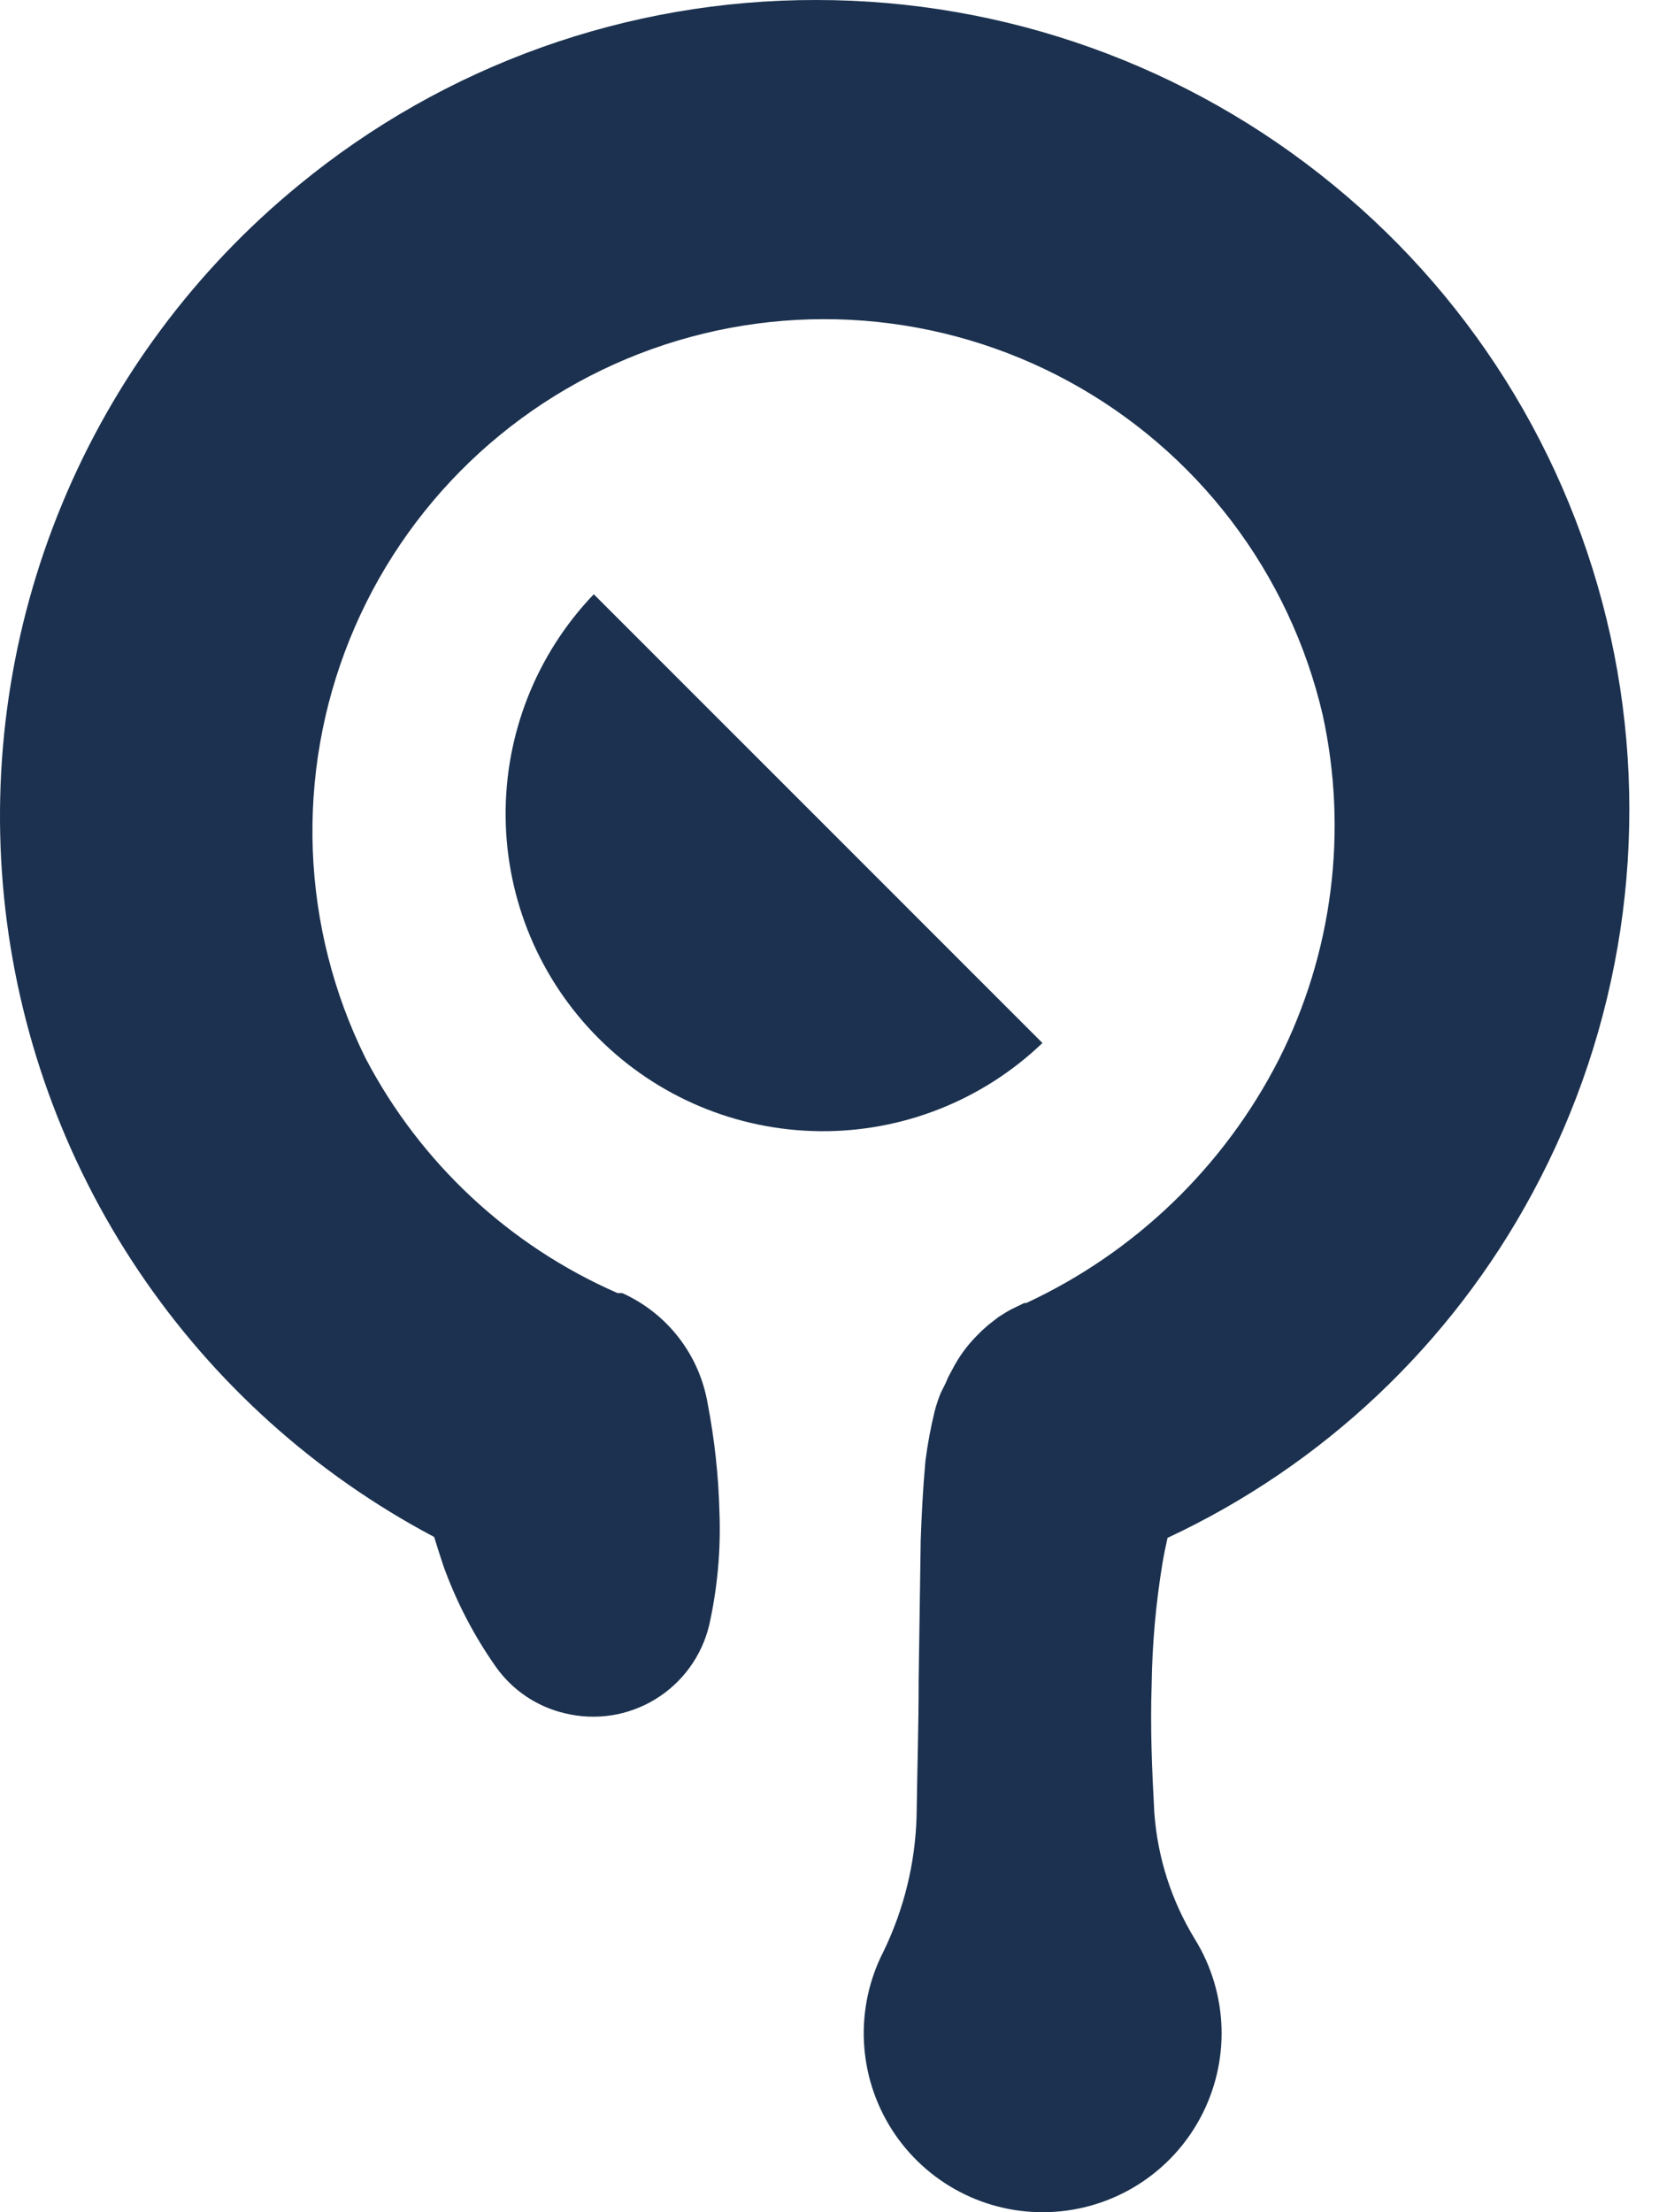 <svg width="54" height="72" viewBox="0 0 54 72" fill="none" xmlns="http://www.w3.org/2000/svg">
<path d="M43.406 6.026C38.662 2.129 32.713 -0 26.574 4.98671e-05C20.428 -0.012 14.469 2.119 9.724 6.026C6.338 8.799 3.69 12.367 2.017 16.412C0.343 20.456 -0.304 24.852 0.132 29.207C0.569 33.562 2.075 37.742 4.518 41.374C6.961 45.006 10.263 47.977 14.132 50.023C14.228 50.33 14.323 50.636 14.438 50.98C14.858 52.141 15.43 53.241 16.141 54.251C16.68 55.012 17.48 55.55 18.388 55.762C18.885 55.883 19.401 55.905 19.906 55.827C20.411 55.748 20.895 55.57 21.332 55.303C21.768 55.037 22.147 54.687 22.448 54.273C22.749 53.859 22.965 53.39 23.084 52.893C23.353 51.688 23.465 50.454 23.418 49.22C23.388 48.035 23.26 46.855 23.036 45.691C22.904 44.907 22.581 44.168 22.096 43.539C21.611 42.91 20.977 42.411 20.253 42.085H20.1C16.573 40.544 13.678 37.844 11.894 34.433C10.854 32.327 10.27 30.025 10.181 27.677C10.093 25.33 10.502 22.99 11.381 20.812C12.26 18.633 13.59 16.666 15.284 15.037C16.977 13.409 18.996 12.158 21.207 11.365C23.418 10.572 25.772 10.256 28.113 10.437C30.455 10.618 32.733 11.293 34.795 12.416C36.858 13.54 38.66 15.087 40.083 16.956C41.506 18.825 42.518 20.974 43.052 23.262C43.882 27.054 43.379 31.016 41.627 34.481C39.847 37.968 36.952 40.759 33.403 42.41H33.336L32.905 42.62C32.762 42.697 32.628 42.783 32.494 42.869L32.188 43.108C32.057 43.216 31.933 43.331 31.815 43.453C31.483 43.783 31.206 44.164 30.993 44.581L30.859 44.83L30.792 44.992L30.62 45.337C30.544 45.524 30.48 45.716 30.428 45.911C30.295 46.453 30.192 47.002 30.122 47.556C30.036 48.512 29.998 49.316 29.969 50.119L29.902 54.691C29.902 56.174 29.855 57.647 29.835 59.11C29.792 60.64 29.424 62.143 28.755 63.519C28.291 64.424 28.073 65.435 28.121 66.451C28.169 67.466 28.482 68.451 29.029 69.309C29.576 70.166 30.337 70.865 31.238 71.336C32.139 71.808 33.147 72.035 34.163 71.996C35.179 71.956 36.167 71.652 37.029 71.112C37.89 70.573 38.596 69.817 39.075 68.92C39.554 68.024 39.79 67.017 39.76 66.001C39.729 64.984 39.434 63.994 38.902 63.127C38.132 61.874 37.676 60.453 37.572 58.986C37.496 57.589 37.438 56.202 37.486 54.835C37.504 53.505 37.623 52.178 37.84 50.865C37.888 50.578 37.945 50.31 38.003 50.052C43.065 47.688 47.231 43.753 49.88 38.833C52.78 33.464 53.719 27.252 52.538 21.266C51.356 15.279 48.128 9.891 43.406 6.026Z" fill="#1B314F"/>
<path d="M33.386 33.401L26.634 26.648L19.872 19.886L19.327 19.341C17.459 21.291 16.429 23.896 16.458 26.598C16.487 29.299 17.572 31.881 19.482 33.791C21.392 35.702 23.974 36.787 26.675 36.816C29.376 36.845 31.98 35.815 33.931 33.946L33.386 33.401Z" fill="#1B314F"/>
</svg>
